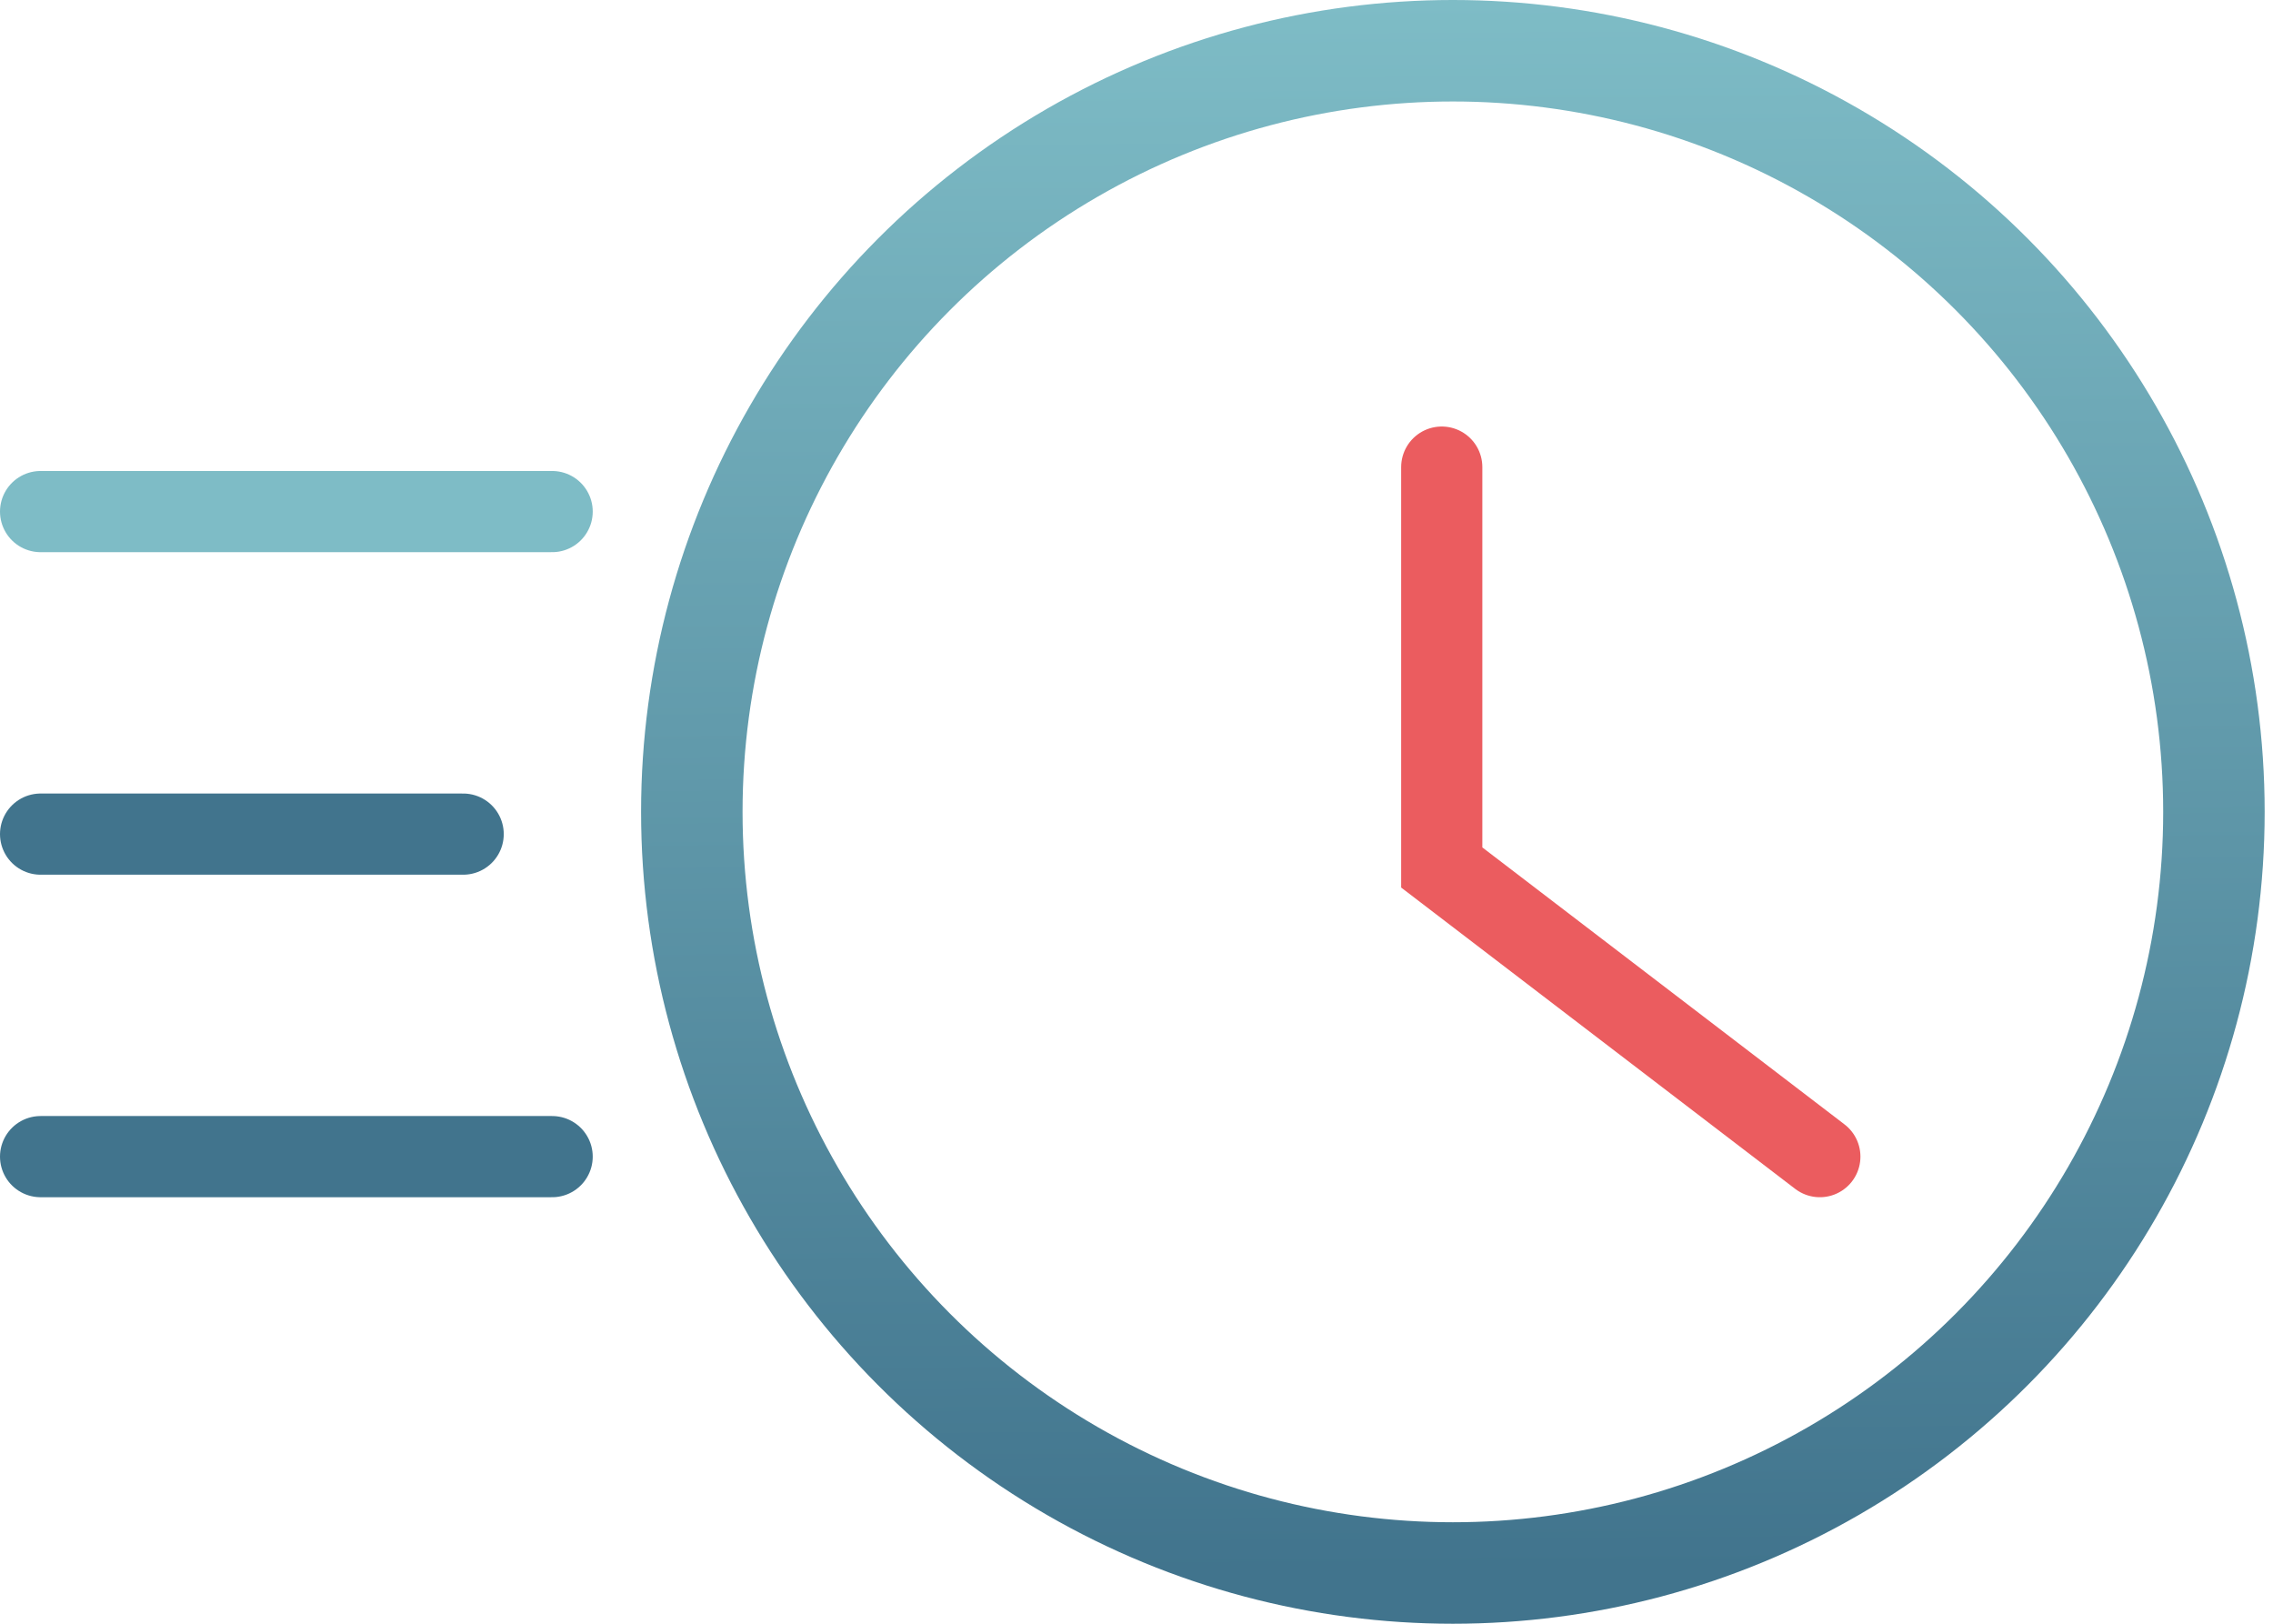 <svg width="112" height="80" viewBox="0 0 112 80" fill="none" xmlns="http://www.w3.org/2000/svg">
<circle cx="71.589" cy="40" r="37.5" stroke="url(#paint0_linear_132_2848)" stroke-width="5"/>
<path d="M27.206 56.986H2" stroke="#41748D" stroke-width="4" stroke-linecap="round"/>
<path d="M22.822 41.096H2" stroke="#41748D" stroke-width="4" stroke-linecap="round"/>
<path d="M27.206 25.205H2" stroke="#7EBCC6" stroke-width="4" stroke-linecap="round"/>
<path d="M71.041 23.014V42.74L89.671 56.986" stroke="#EB5C5F" stroke-width="4" stroke-linecap="round"/>
<defs>
<linearGradient id="paint0_linear_132_2848" x1="71.589" y1="0" x2="72.109" y2="77.403" gradientUnits="userSpaceOnUse">
<stop stop-color="#7EBCC6"/>
<stop offset="1" stop-color="#41748D"/>
</linearGradient>
</defs>
</svg>
